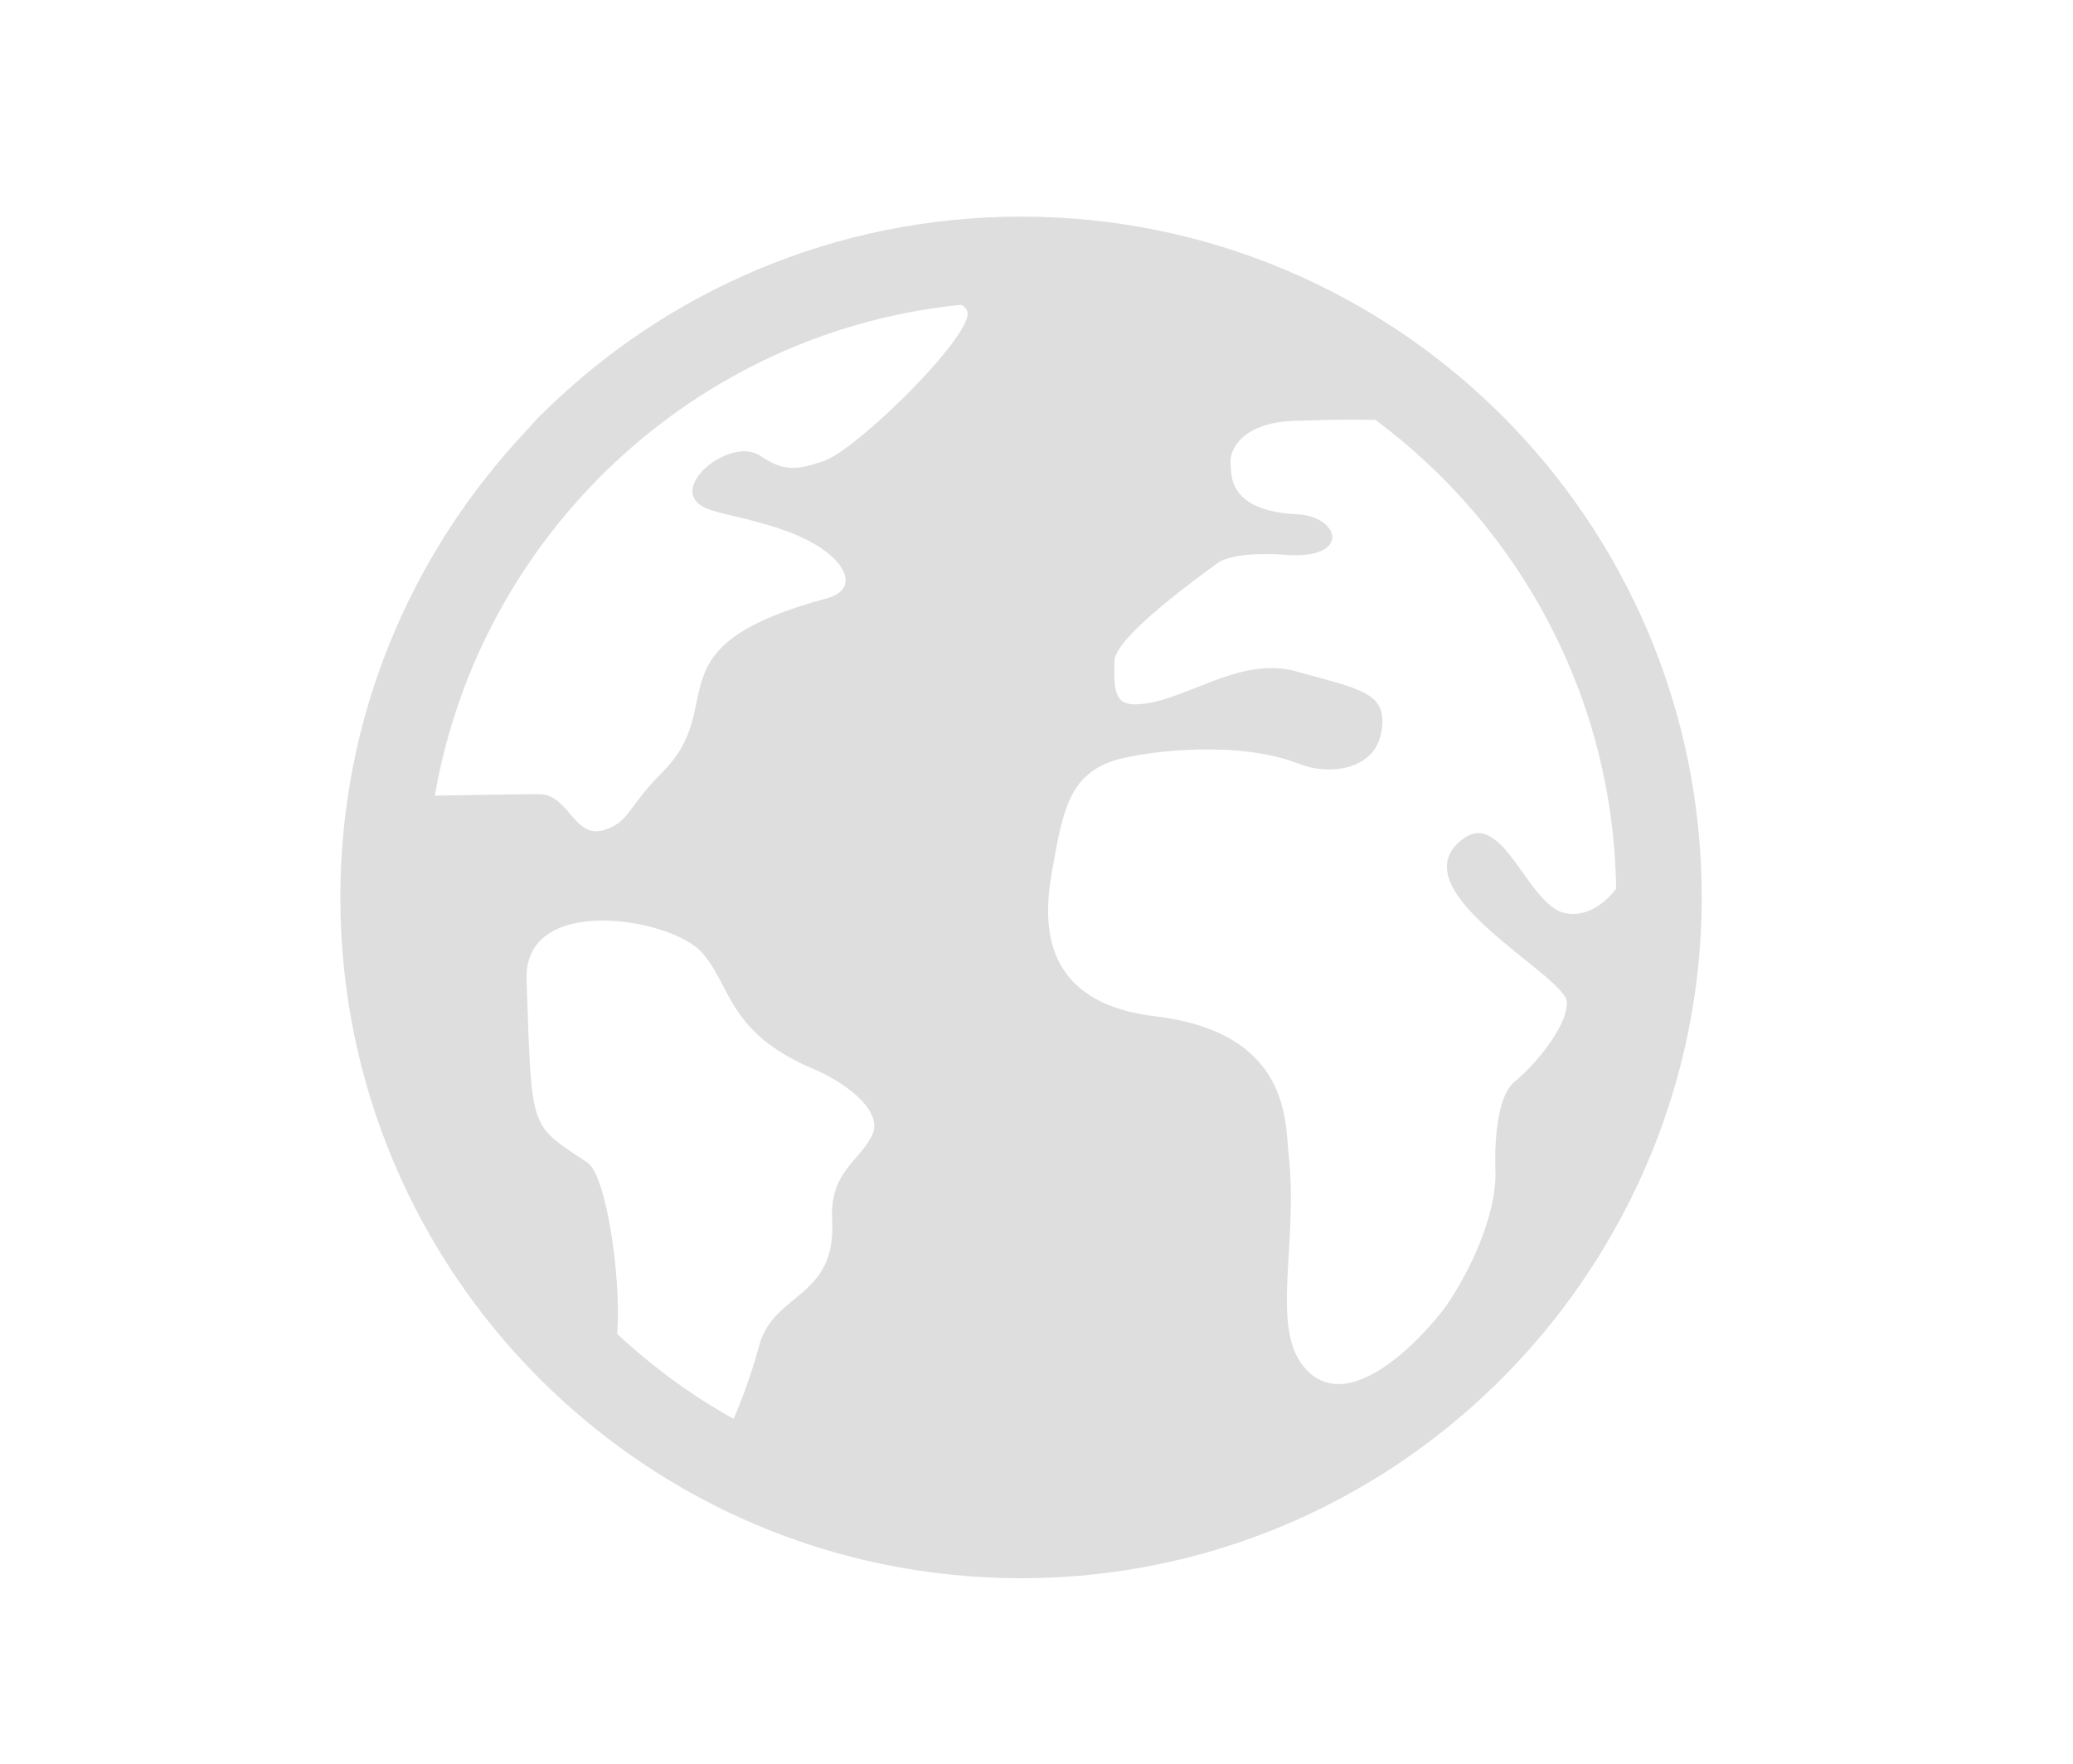 <?xml version="1.0" encoding="UTF-8"?>
<svg xmlns="http://www.w3.org/2000/svg" xmlns:xlink="http://www.w3.org/1999/xlink" baseProfile="tiny" contentScriptType="text/ecmascript" contentStyleType="text/css" height="57px" preserveAspectRatio="xMidYMid meet" version="1.1" viewBox="0 0 67 57" width="67px" x="0px" y="0px" zoomAndPan="magnify">
<path d="M 55.0 28.997 C 55.0 28.994 55.0 28.994 55.0 28.993 C 55.0 16.85 45.153 7.0 33.002 7.0 L 33.0 7.0 L 33.0 7.0 C 26.969 7.0 21.508 9.431 17.533 13.362 C 17.506 13.388 17.473 13.415 17.444 13.443 C 17.279 13.61 17.131 13.793 16.97 13.964 C 13.278 17.898 11.0 23.175 11.0 28.993 C 11.0 28.994 11.0 28.994 11.0 28.997 C 11.0 28.997 11.0 28.999 11.0 29.0 C 11.0 41.149 20.85 51.0 33.0 51.0 L 33.0 51.0 L 33.002 51.0 C 41.113 51.0 48.18 46.598 51.994 40.062 C 53.893 36.81 55.0 33.037 55.0 29.0 C 55.0 28.999 55.0 28.997 55.0 28.997 z M 31.07 9.849 C 31.211 9.928 31.302 10.034 31.268 10.21 C 31.07 11.214 27.662 14.526 26.654 14.887 C 25.65 15.247 25.254 15.184 24.566 14.726 C 23.597 14.08 21.49 15.804 22.793 16.411 C 23.234 16.618 24.029 16.685 25.301 17.12 C 27.316 17.816 27.902 19.016 26.735 19.331 C 20.895 20.91 23.626 22.735 21.413 24.949 C 20.276 26.09 20.354 26.547 19.55 26.815 C 18.564 27.143 18.407 25.709 17.478 25.668 C 17.185 25.652 15.023 25.7 14.054 25.711 C 15.513 17.282 22.454 10.709 31.07 9.849 z M 52.234 28.718 C 51.888 29.176 51.304 29.642 50.6 29.512 C 49.38 29.29 48.589 26.124 47.275 27.116 C 45.086 28.77 50.643 31.527 50.643 32.395 C 50.643 33.263 49.468 34.541 48.958 34.949 C 48.198 35.564 48.335 37.92 48.335 37.92 C 48.335 39.577 47.22 41.562 46.651 42.32 C 46.076 43.081 43.587 45.915 42.138 44.166 C 41.06 42.862 41.969 40.185 41.65 37.32 C 41.536 36.295 41.731 33.371 37.333 32.841 C 33.425 32.371 33.757 29.523 34.015 28.08 C 34.369 26.091 34.586 24.915 36.263 24.507 C 37.208 24.276 40.033 23.912 42.003 24.689 C 42.929 25.056 44.413 24.906 44.64 23.682 C 44.882 22.371 44.007 22.29 41.902 21.698 C 39.996 21.163 38.209 22.763 36.664 22.761 C 35.976 22.761 36.01 22.176 36.019 21.363 C 36.035 20.55 39.012 18.453 39.324 18.217 C 39.929 17.755 41.693 17.941 41.73 17.941 C 43.677 18.004 43.253 16.683 41.935 16.62 C 39.631 16.508 39.802 15.298 39.773 14.934 C 39.744 14.569 40.108 13.641 41.884 13.598 C 42.293 13.587 43.544 13.538 44.459 13.572 C 49.104 17.028 52.145 22.515 52.234 28.718 z M 19.947 43.107 C 20.09 41.301 19.593 37.987 18.998 37.58 C 17.113 36.3 17.185 36.673 17.019 31.65 C 16.929 28.865 21.652 29.657 22.669 30.763 C 23.644 31.823 23.483 33.367 26.314 34.553 C 27.119 34.886 28.611 35.841 28.183 36.696 C 27.756 37.552 26.81 37.874 26.895 39.44 C 27.033 41.957 25.007 41.758 24.54 43.471 C 24.239 44.575 23.904 45.41 23.713 45.85 C 22.344 45.095 21.086 44.162 19.947 43.107 z " fill="#dedede" fill-opacity="1" stroke-opacity="0.3"/>
<defs>
<linearGradient gradientUnits="userSpaceOnUse" x1="33.001" x2="33.001" xlink:actuate="onLoad" xlink:show="other" xlink:type="simple" y1="50" y2="6">
<stop offset="0" stop-color="#d0cbc5"/>
<stop offset="0.503" stop-color="#fafcef"/>
<stop offset="0.969" stop-color="#ffffff"/>
<stop offset="1" stop-color="#ffffff"/>
</linearGradient>
</defs>
</svg>

